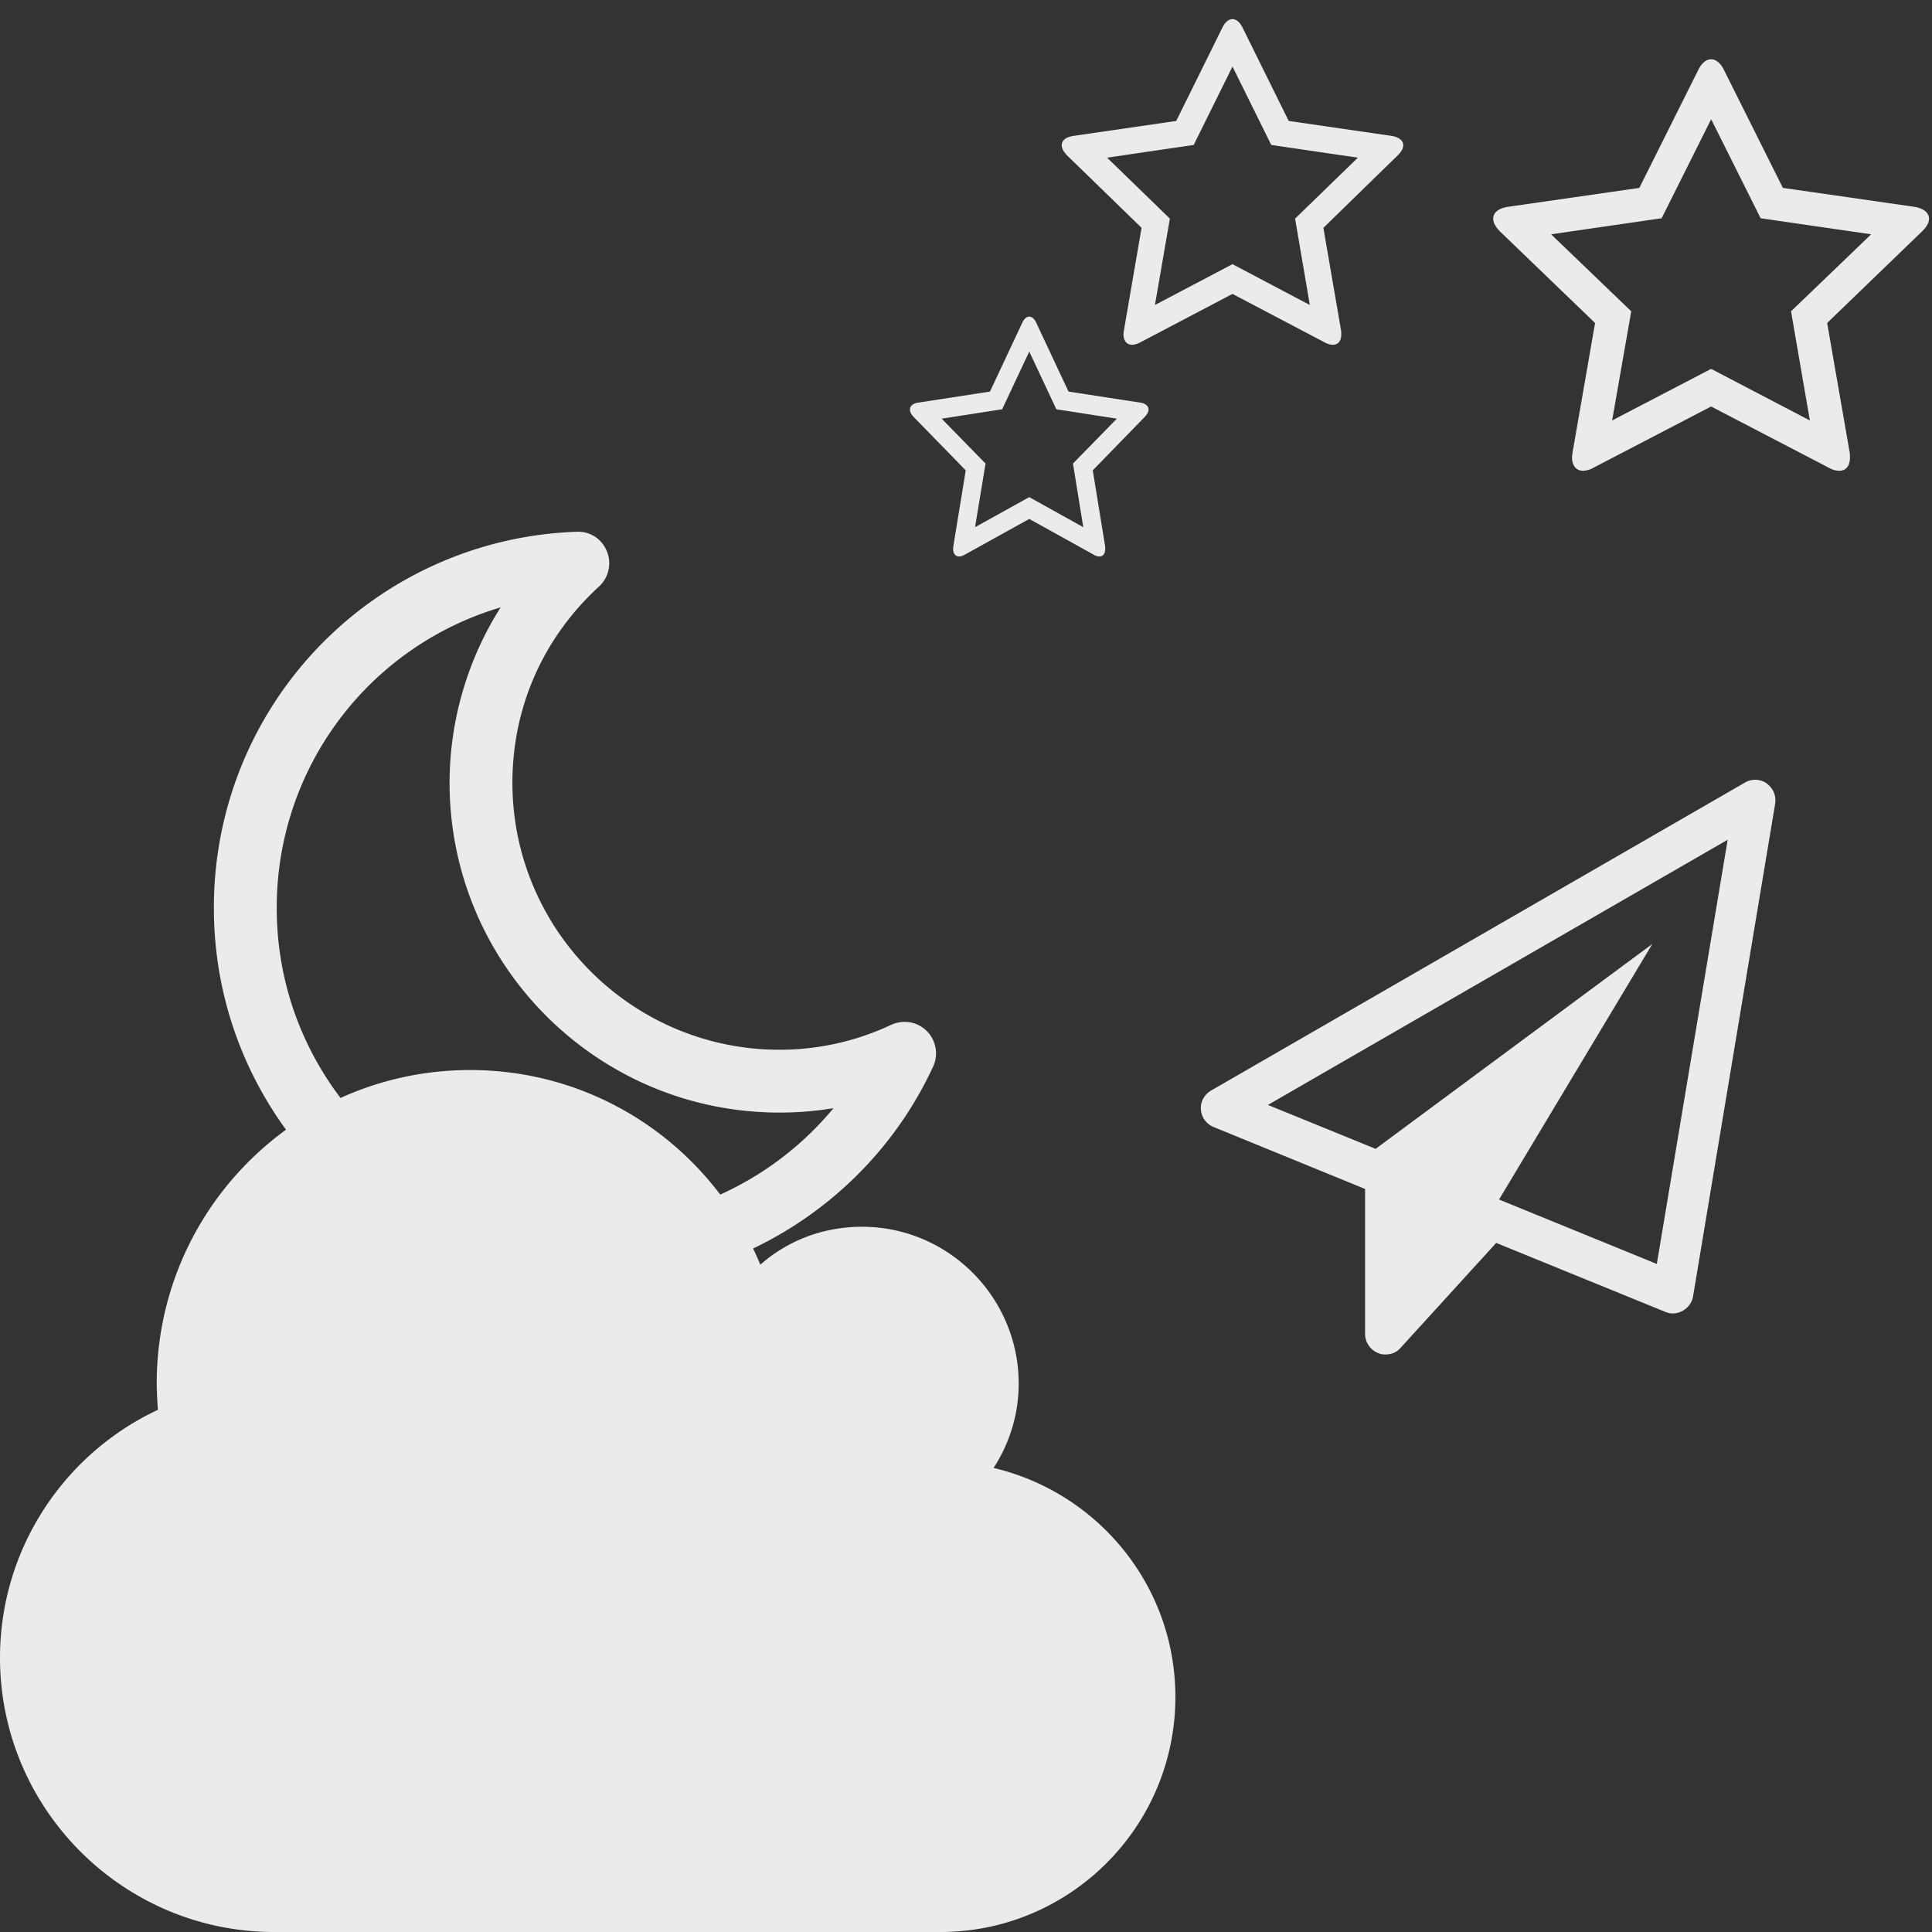 <svg xmlns="http://www.w3.org/2000/svg" width="120" height="120" viewBox="0 0 120 120"><rect x="0" y="0" width="120" height="120" fill="#333333" stroke="none"/><title>cloud</title><g opacity=".9" fill="#fff"><path d="M73.006 105.399c0 8.062-6.542 14.601-14.602 14.601h-41.37C7.645 120 0 112.356 0 102.965c0-6.806 4.03-12.7 9.81-15.399a22.899 22.899 0 0 1-.076-1.636c0-10.76 8.707-19.468 19.468-19.468 8.138 0 15.095 4.982 18.023 12.092 1.674-1.481 3.879-2.358 6.312-2.358 5.361 0 9.734 4.373 9.734 9.734 0 1.94-.57 3.726-1.56 5.247 6.464 1.52 11.294 7.3 11.294 14.221zM80.44 13.579l3.9-3.786-5.38-.79-2.408-4.87-2.409 4.87-5.379.79 3.9 3.786-.93 5.365 4.817-2.536 4.805 2.536zm6.716-4.55c0 .23-.166.445-.331.61l-4.627 4.513 1.097 6.372c.012.084.012.167.012.254 0 .345-.152.637-.523.637a1.09 1.09 0 0 1-.51-.151l-5.723-3.008-5.723 3.008c-.166.084-.331.15-.51.15-.37 0-.535-.306-.535-.636 0-.083.013-.167.025-.254l1.097-6.373-4.64-4.511c-.152-.168-.319-.384-.319-.611 0-.384.395-.536.714-.586l6.398-.931 2.868-5.8c.116-.242.331-.522.625-.522s.51.282.625.523l2.868 5.799 6.399.93c.305.05.713.205.713.587zM66.645 28.792l2.724-2.788-3.757-.583-1.683-3.587-1.683 3.587-3.758.583 2.725 2.788-.65 3.953 3.365-1.868 3.357 1.868zm4.692-3.351c0 .169-.116.328-.231.45l-3.233 3.324.766 4.694c.009.067.009.117.009.187 0 .253-.107.47-.365.47a.686.686 0 0 1-.357-.118l-3.998-2.216-3.998 2.216a.717.717 0 0 1-.356.117c-.258 0-.374-.226-.374-.469 0-.067.009-.117.017-.187l.767-4.694-3.242-3.324c-.107-.117-.223-.281-.223-.45 0-.281.276-.395.5-.432l4.47-.687 2.003-4.271c.08-.18.231-.385.436-.385s.356.206.437.385l2.003 4.271 4.47.687c.214.033.499.15.499.432zM111.244 19.336l4.977-4.783-6.865-.997-3.074-6.152-3.075 6.152-6.865.997 4.978 4.783-1.188 6.78 6.148-3.205 6.134 3.204zm8.572-5.748c0 .29-.211.564-.423.773l-5.905 5.7 1.4 8.051c.015.117.015.21.015.323 0 .436-.196.806-.667.806-.23 0-.456-.084-.65-.193l-7.305-3.8-7.305 3.8a1.332 1.332 0 0 1-.65.193c-.472 0-.683-.387-.683-.806 0-.117.016-.209.03-.323l1.4-8.05-5.92-5.7c-.197-.21-.408-.485-.408-.774 0-.484.504-.677.911-.742l8.166-1.175 3.66-7.326c.148-.307.424-.662.798-.662.375 0 .65.355.798.662l3.66 7.326 8.167 1.175c.39.067.91.258.91.742z"/><path d="M51.771 68.83a20.33 20.33 0 0 1-3.355.274c-11.314 0-20.493-9.178-20.493-20.493a20.42 20.42 0 0 1 3.172-10.886 19.423 19.423 0 0 0-13.906 18.693c0 10.766 8.752 19.517 19.517 19.517 5.886 0 11.406-2.683 15.065-7.106zm6.191-2.592C54.15 74.5 45.795 79.839 36.706 79.839c-12.899 0-23.42-10.521-23.42-23.42a23.322 23.322 0 0 1 22.536-23.39 1.902 1.902 0 0 1 1.86 1.19c.336.763.122 1.647-.457 2.195-3.476 3.172-5.398 7.502-5.398 12.198 0 9.15 7.442 16.59 16.59 16.59a16.3 16.3 0 0 0 6.953-1.556c.763-.335 1.616-.184 2.196.397.58.58.732 1.463.396 2.196zM109.72 48.654c.418.298.616.776.537 1.274l-5.098 30.59c-.06.378-.298.696-.637.895-.18.1-.399.167-.617.167-.159 0-.318-.033-.478-.1l-10.495-4.281-5.934 6.512c-.238.28-.577.418-.936.418a1.05 1.05 0 0 1-.457-.084 1.292 1.292 0 0 1-.817-1.195v-9.002l-9.4-3.844a1.262 1.262 0 0 1-.797-1.095c-.04-.477.22-.936.637-1.176l33.14-19.118a1.25 1.25 0 0 1 1.353.034zm-6.812 29.852l4.401-26.347-28.557 16.47 6.691 2.728 17.186-12.725-9.52 15.872z"/></g></svg>
